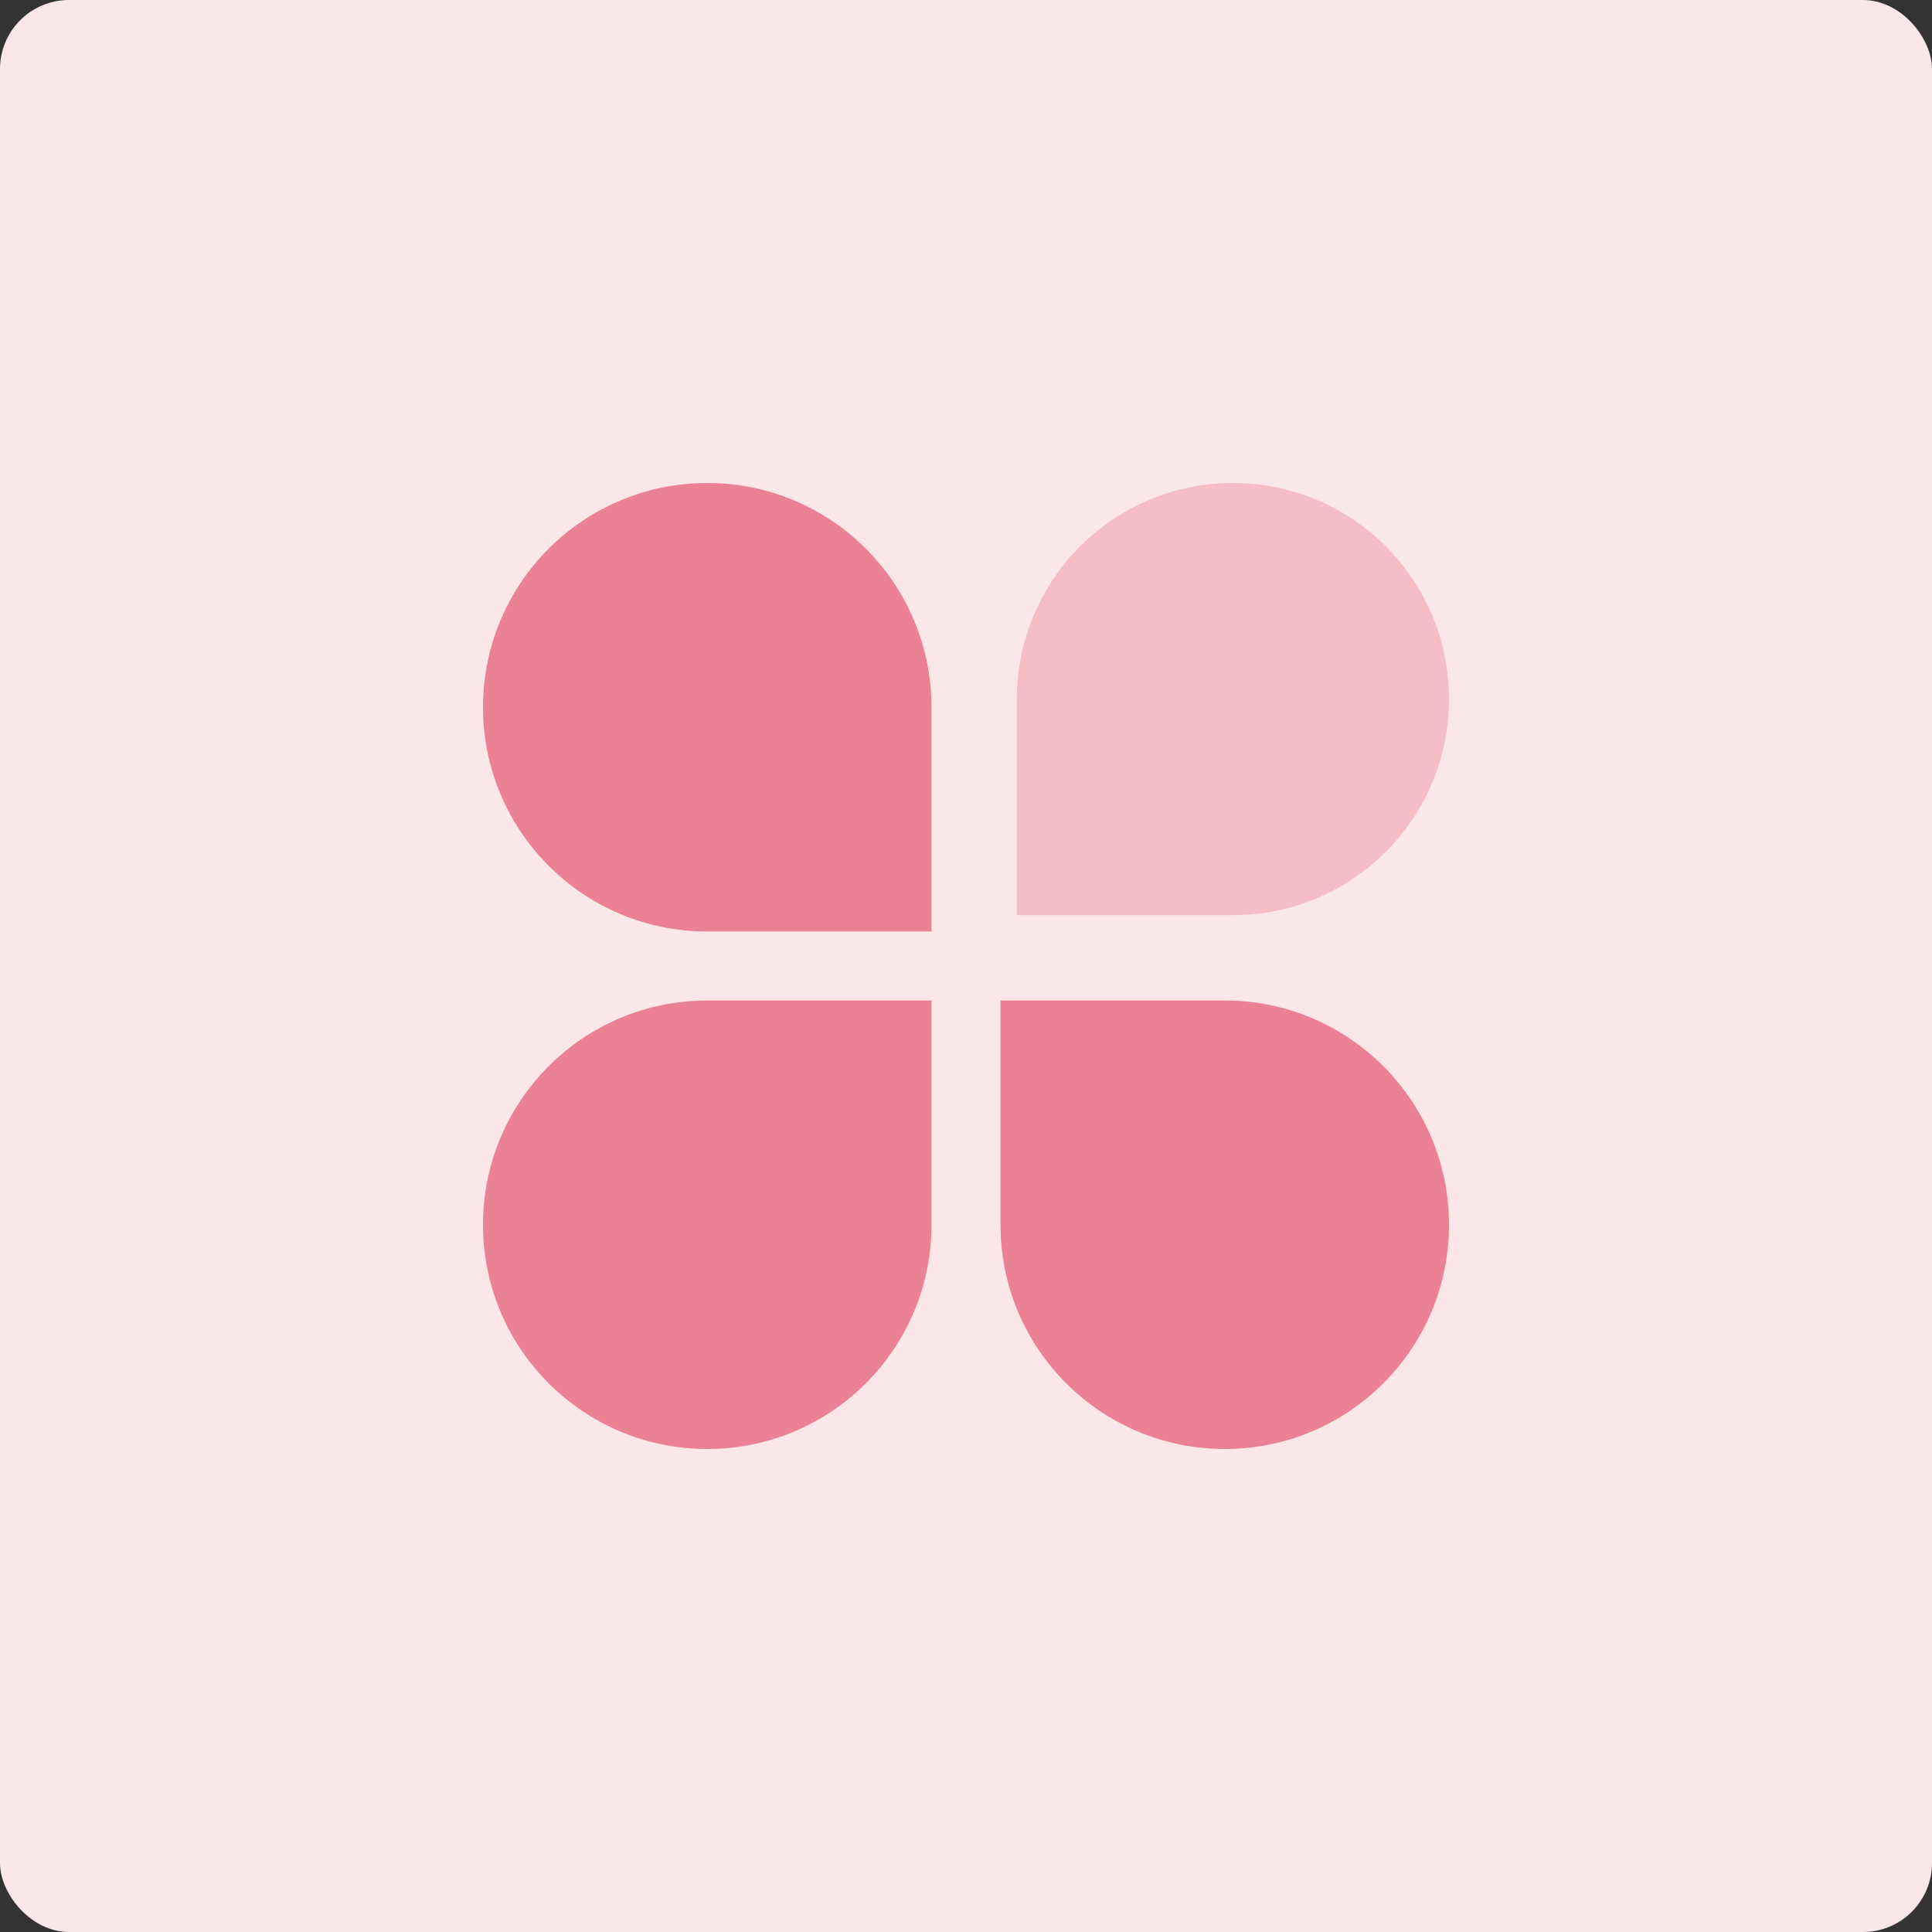 <?xml version="1.0" encoding="UTF-8"?>
<svg width="56px" height="56px" viewBox="0 0 56 56" version="1.1" xmlns="http://www.w3.org/2000/svg" xmlns:xlink="http://www.w3.org/1999/xlink">
    <rect x="0" y="0" width="56" height="56" fill="#333333" stroke="none"/>
    <title>6</title>
    <g id="1项目" stroke="none" stroke-width="1" fill="none" fill-rule="evenodd">
        <g id="6">
            <rect id="矩形" fill="#FBE6E9" x="0" y="0" width="56" height="56" rx="2"></rect>
            <path d="M20.5,14 C24.09,14 27,16.91 27,20.5 L27,27 L20.5,27 C16.91,27 14,24.09 14,20.5 C14,16.91 16.91,14 20.5,14 Z M20.5,29 L27,29 L27,35.5 C27,39.09 24.09,42 20.5,42 C16.91,42 14,39.09 14,35.5 C14,31.91 16.91,29 20.5,29 Z M29,29 L35.5,29 C39.09,29 42,31.91 42,35.5 C42,39.09 39.09,42 35.5,42 C31.91,42 29,39.09 29,35.5 L29,29 Z" id="形状" fill="#EB8293" fill-rule="nonzero"></path>
            <path d="M35.737,14 C39.196,14 42,16.804 42,20.263 C42,23.722 39.196,26.526 35.737,26.526 L29.474,26.526 L29.474,20.263 C29.474,16.804 32.278,14 35.737,14 Z" id="路径" fill="#F5BEC7" fill-rule="nonzero"></path>
        </g>
    </g>
</svg>